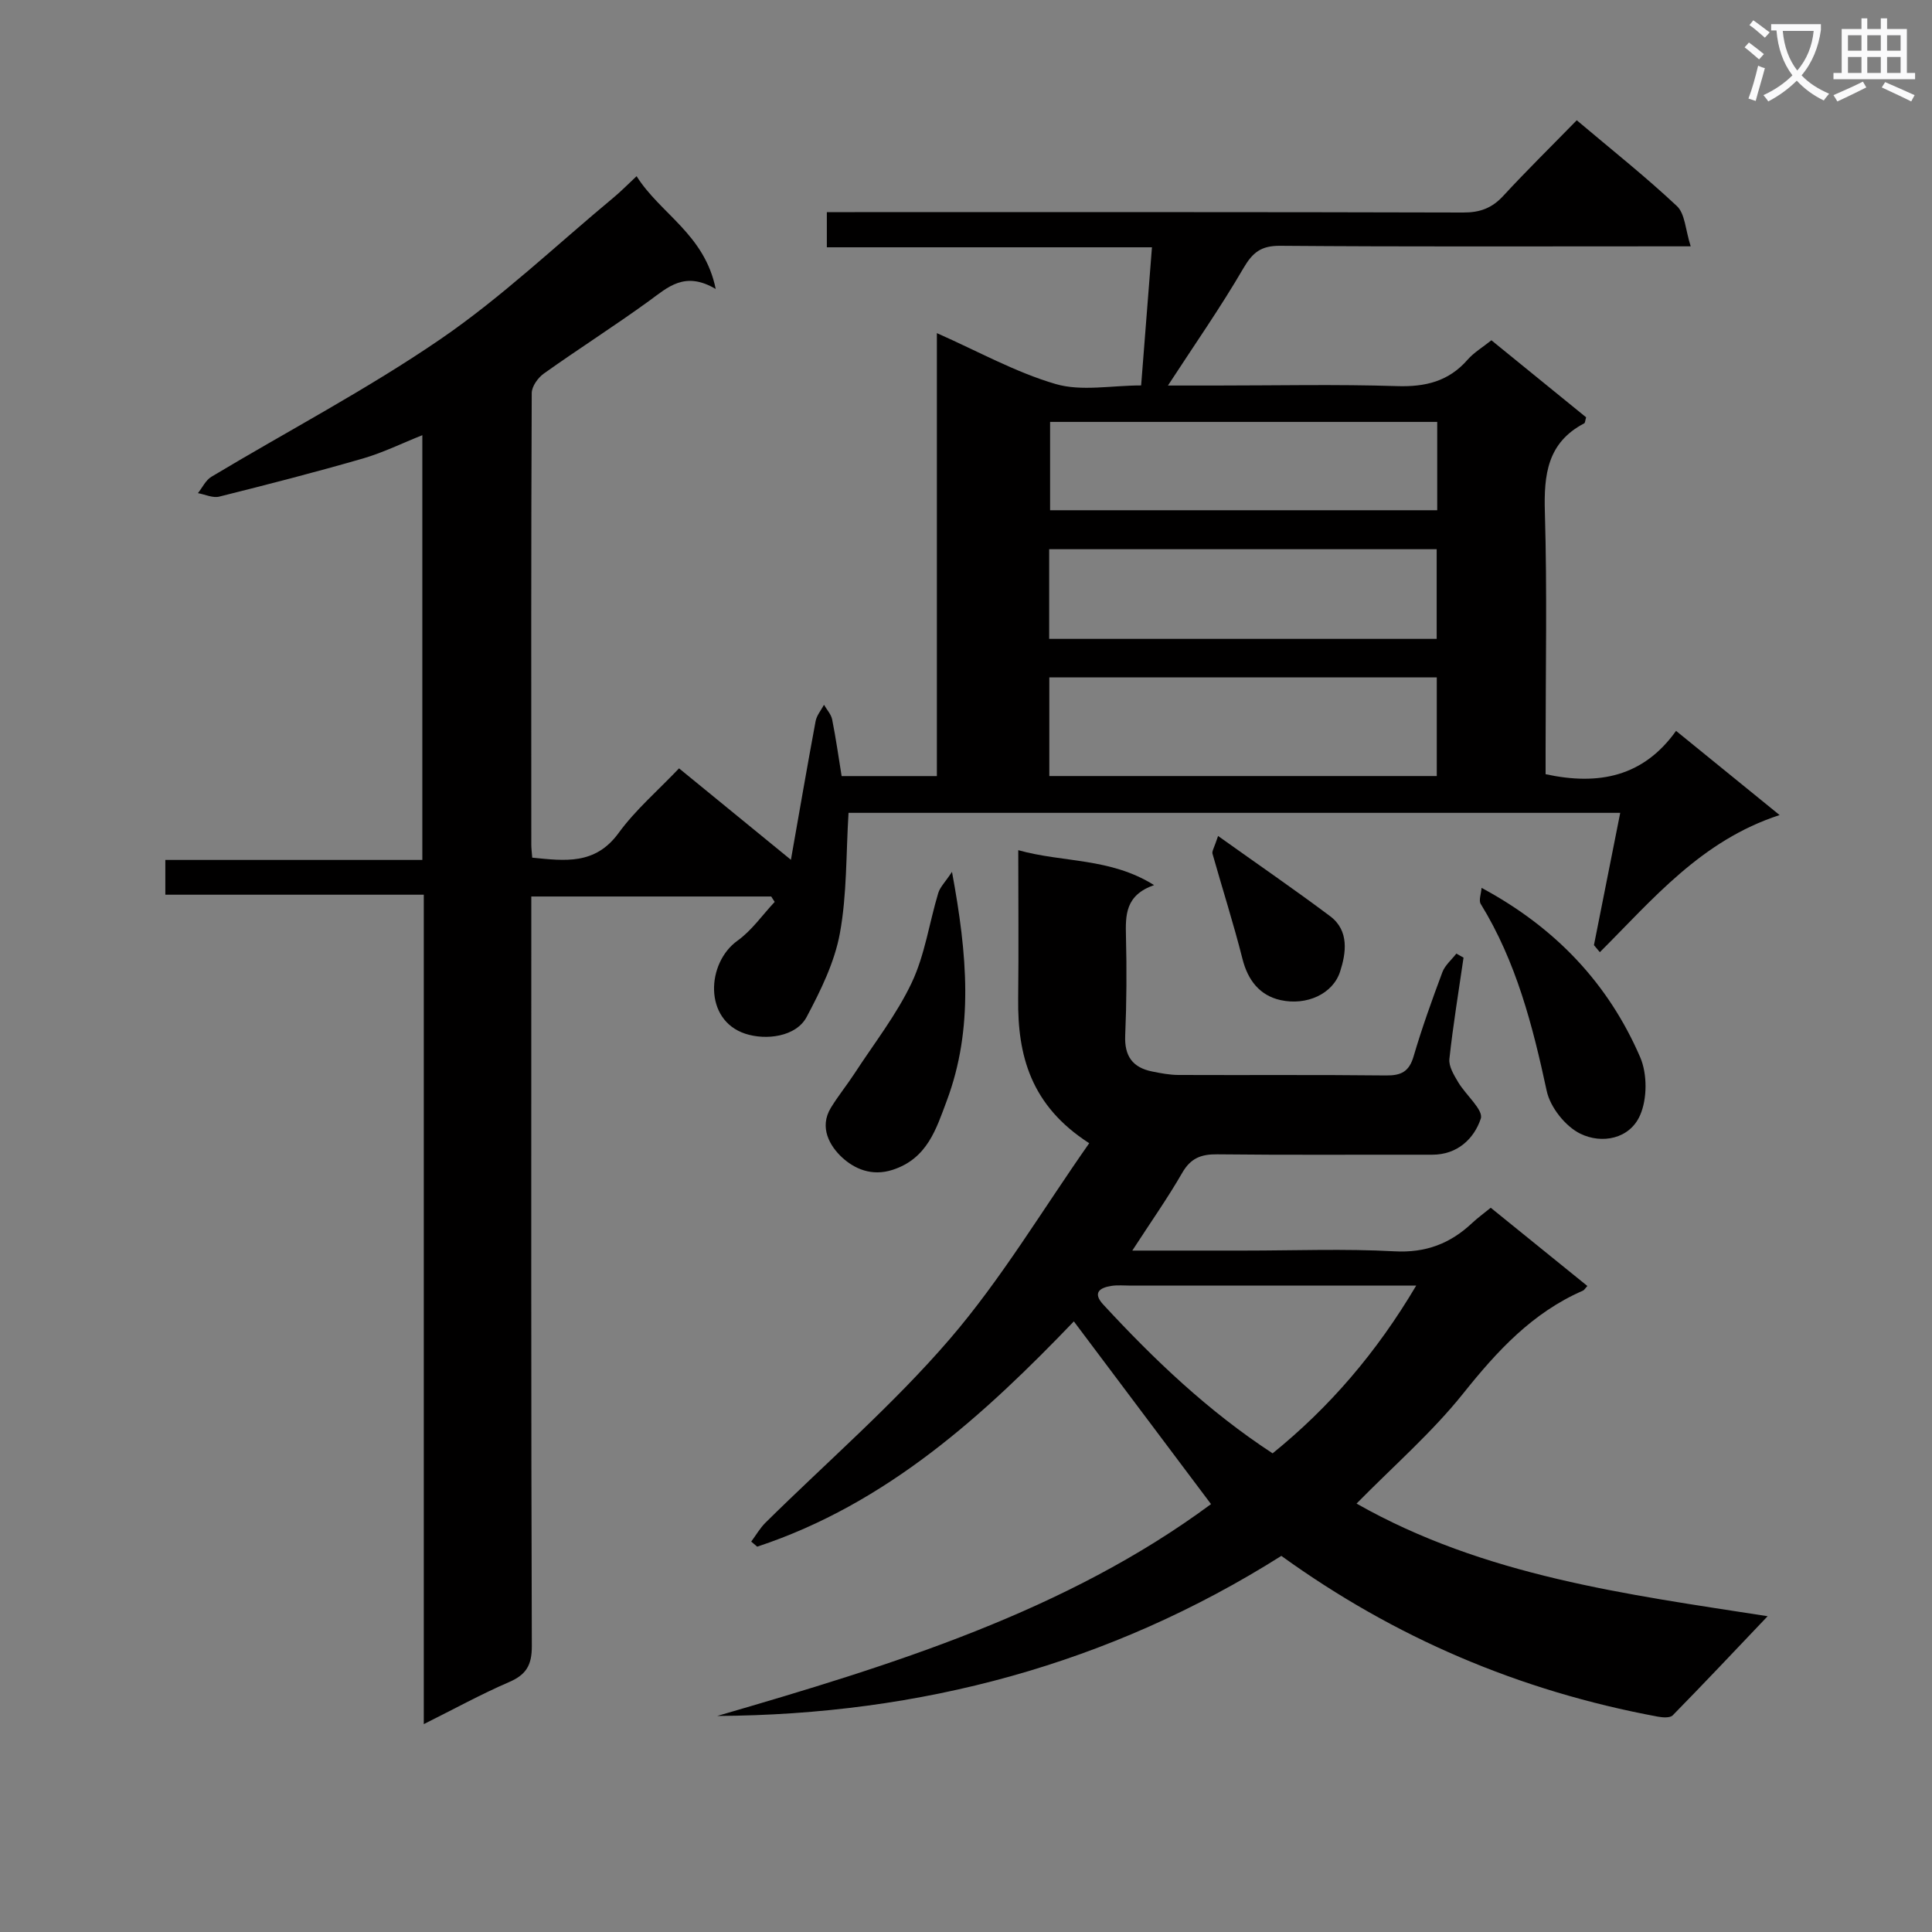 <svg enable-background="new 0 0 400 400" viewBox="0 0 400 400" xmlns="http://www.w3.org/2000/svg"><rect x="0" y="0" width="400" height="400" fill="#808080" stroke="none"/><path d="m362.1 8.8c1.1.8 2.1 1.6 3.1 2.4l-1 1.1c-1.3-1.1-2.3-2-3-2.5zm1.9 4.8c.5.2.9.4 1.4.5-.6 2.3-1.3 4.5-1.9 6.8l-1.5-.5c.8-2.1 1.4-4.3 2-6.8zm-1-9.4c1.3.9 2.4 1.8 3.4 2.5l-1 1.1c-1.4-1.2-2.4-2.1-3.2-2.6zm3.7 2.2v-1.4h10.3v1.2c-.5 3.6-1.8 6.8-4 9.4 1.5 1.6 3.4 2.8 5.7 3.8-.3.4-.7.8-1.1 1.4-2.3-1.1-4.1-2.5-5.6-4.1-1.6 1.6-3.6 3.1-5.9 4.3-.3-.5-.7-.9-1-1.3 2.4-1.1 4.4-2.5 6-4.1-1.9-2.5-3-5.6-3.3-9.3h-1.1zm8.8 0h-6.4c.3 3.3 1.3 6 3 8.2 2-2.3 3.1-5.1 3.4-8.2z" fill="#fafafb"/><path d="m385.3 3.8h1.3v2.2h2.8v-2.2h1.3v2.2h4.1v9.1h1.7v1.3h-16.9v-1.3h1.7v-9.1h4.1v-2.2zm.4 13.1.7 1.2c-1.8.9-3.8 1.9-6 2.9-.2-.4-.5-.8-.8-1.3 2.3-1 4.3-1.9 6.1-2.8zm-3.1-6.4h2.8v-3.2h-2.8zm0 4.6h2.8v-3.3h-2.8zm4-4.6h2.8v-3.2h-2.8zm0 4.6h2.8v-3.3h-2.8zm3.7 1.9c2.1.9 4.1 1.8 6.1 2.7l-.7 1.3c-2.2-1.1-4.2-2-6.1-2.9zm3.2-9.7h-2.8v3.2h2.8zm-2.8 7.8h2.8v-3.3h-2.8z" fill="#fafafb"/><g fill="#010000"><path d="m326.45 24.9c7.17 6.06 14.21 11.64 20.74 17.77 1.69 1.59 1.75 4.9 2.85 8.33-2.96 0-4.74 0-6.52 0-26.16 0-52.32.1-78.48-.11-3.94-.03-5.69 1.36-7.61 4.65-4.73 8.12-10.13 15.85-15.62 24.28h9.92c12.5 0 25-.28 37.49.12 5.9.19 10.71-.97 14.65-5.49 1.29-1.47 3.06-2.52 4.91-4 6.64 5.4 13.17 10.71 19.61 15.95-.2.66-.2 1.15-.4 1.25-7.64 4-8.37 10.64-8.14 18.43.48 16.32.15 32.66.15 48.99v5.22c11.03 2.39 20.25.5 27.01-8.97 7.08 5.76 13.62 11.07 21.44 17.43-16.24 5.28-26.26 17.46-37.22 28.39-.41-.49-.81-.97-1.22-1.46 1.79-9.03 3.59-18.05 5.44-27.39-53.63 0-106.72 0-159.77 0-.53 8.48-.31 16.86-1.79 24.93-1.1 6.01-3.97 11.84-6.87 17.31-2.19 4.14-8.43 4.9-12.72 3.49-8.63-2.84-8.06-14.65-1.6-19.27 2.96-2.12 5.15-5.32 7.69-8.02-.24-.37-.48-.74-.72-1.12-16.32 0-32.65 0-49.67 0v5.73c0 49.82-.06 99.65.11 149.47.01 3.97-1.18 5.93-4.74 7.46-5.75 2.48-11.25 5.51-17.63 8.69 0-57.71 0-114.46 0-171.72-18.06 0-35.64 0-53.51 0 0-2.58 0-4.65 0-7.2h53.21c0-29.38 0-58.29 0-87.94-4.17 1.66-8.12 3.61-12.28 4.82-9.86 2.85-19.81 5.41-29.77 7.9-1.33.33-2.93-.45-4.41-.72.92-1.15 1.6-2.68 2.79-3.39 15.82-9.49 32.24-18.09 47.42-28.49 12.7-8.7 23.99-19.47 35.88-29.35 1.5-1.25 2.88-2.66 4.73-4.39 4.92 7.81 14.08 12.01 16.38 23.35-6.42-3.79-9.9-.36-13.82 2.49-7.13 5.17-14.57 9.9-21.75 15.01-1.22.86-2.51 2.66-2.52 4.04-.14 31.16-.1 62.32-.09 93.48 0 .81.11 1.62.19 2.72 6.75.66 13.02 1.56 17.88-5.1 3.49-4.79 8.11-8.76 12.52-13.39 7.73 6.32 14.88 12.16 23.16 18.93 1.81-10.28 3.4-19.5 5.11-28.69.22-1.2 1.14-2.27 1.74-3.4.58 1.01 1.47 1.96 1.69 3.04.77 3.86 1.32 7.76 1.96 11.72h19.72c0-30.6 0-60.97 0-91.71 8.56 3.78 16.3 8.12 24.6 10.54 5.34 1.56 11.51.29 17.69.29.75-9.64 1.48-18.86 2.24-28.6-22.46 0-44.7 0-67.31 0 0-2.54 0-4.58 0-7.28h5.8c41.99 0 83.98-.04 125.98.08 3.46.01 5.94-.92 8.27-3.45 4.85-5.26 9.97-10.28 15.21-15.65zm-109.2 135.77h80.22c0-6.96 0-13.65 0-20.43-26.89 0-53.43 0-80.22 0zm-.03-28.4h80.23c0-6.34 0-12.36 0-18.56-26.92 0-53.46 0-80.23 0zm80.34-44.92c-26.94 0-53.61 0-80.15 0v18.29h80.15c0-6.28 0-12.19 0-18.29z"/><path d="m225.51 236.69c-12.12-7.79-14.84-18.17-14.71-29.91.12-10.13.02-20.27.02-30.76 9.31 2.61 19.01 1.52 28.12 7.23-5.99 2.09-5.93 6.24-5.82 10.66.17 6.82.13 13.67-.16 20.49-.18 4.25 1.54 6.63 5.58 7.44 1.78.36 3.6.71 5.41.72 14.33.06 28.66-.06 42.99.1 3.15.04 4.8-.78 5.73-3.95 1.73-5.89 3.81-11.68 5.96-17.43.54-1.44 1.91-2.57 2.89-3.85.5.28.99.56 1.49.84-1.01 6.99-2.17 13.96-2.93 20.98-.16 1.53.94 3.32 1.81 4.79 1.56 2.64 5.29 5.77 4.69 7.56-1.37 4.12-4.81 7.48-10.06 7.47-14.83-.03-29.66.09-44.49-.08-3.34-.04-5.5.78-7.25 3.81-3.03 5.26-6.54 10.24-10.35 16.12h23.26c10.33 0 20.68-.41 30.98.15 6.49.36 11.57-1.58 16.11-5.85 1.09-1.02 2.3-1.9 3.86-3.17 6.69 5.42 13.35 10.81 20.01 16.2-.47.5-.65.85-.93.97-10.45 4.55-17.76 12.49-24.77 21.27-6.49 8.12-14.47 15.05-22.09 22.81 26.48 15.04 55.99 18.79 85.11 23.32-6.68 7.02-13.1 13.84-19.65 20.52-.56.57-2.09.46-3.1.27-28.68-5.33-54.46-16.34-77.93-33.28-35.58 22.45-74.71 32.91-116.8 33.14 36.28-10.54 72.21-21.64 102.24-43.86-9.55-12.72-18.89-25.16-28.4-37.83-18.37 19.14-38.58 37.73-65.56 46.64-.41-.35-.83-.7-1.24-1.05.99-1.32 1.82-2.8 2.98-3.94 12.77-12.62 26.47-24.44 38.14-38.01 10.65-12.38 19.11-26.63 28.86-40.53zm67.7 29.48c-2.51 0-4.1 0-5.7 0-17.8 0-35.6 0-53.41 0-1.33 0-2.69-.14-3.99.06-2.47.38-3.94 1.44-1.68 3.88 10.51 11.37 21.66 22.03 35.05 30.79 11.81-9.57 21.5-20.84 29.73-34.73z"/><path d="m197.1 180.51c3.17 17.11 4.52 32.46-1.1 47.44-2.16 5.76-4 11.92-11.19 14.25-4.38 1.42-7.96-.26-10.46-2.56-2.52-2.33-4.82-6.2-2.33-10.28 1.5-2.46 3.34-4.72 4.92-7.14 4.04-6.21 8.69-12.14 11.83-18.78 2.72-5.76 3.62-12.35 5.48-18.53.37-1.25 1.44-2.27 2.85-4.4z"/><path d="m306.74 183.82c15.36 8.26 26.26 19.84 32.84 35.06 1.49 3.45 1.48 8.61-.02 12.02-2.16 4.93-7.93 6-12.37 3.82-3.1-1.52-6.24-5.48-6.96-8.86-2.91-13.53-6.31-26.75-13.65-38.69-.47-.74.07-2.08.16-3.35z"/><path d="m252.19 173.08c8.3 5.92 15.86 11.11 23.2 16.61 4 3 3.3 7.65 2.06 11.48-1.5 4.62-6.92 7.08-12.33 5.89-4.28-.95-6.76-4.08-7.88-8.53-1.85-7.32-4.16-14.52-6.21-21.79-.14-.5.34-1.17 1.16-3.66z"/></g></svg>